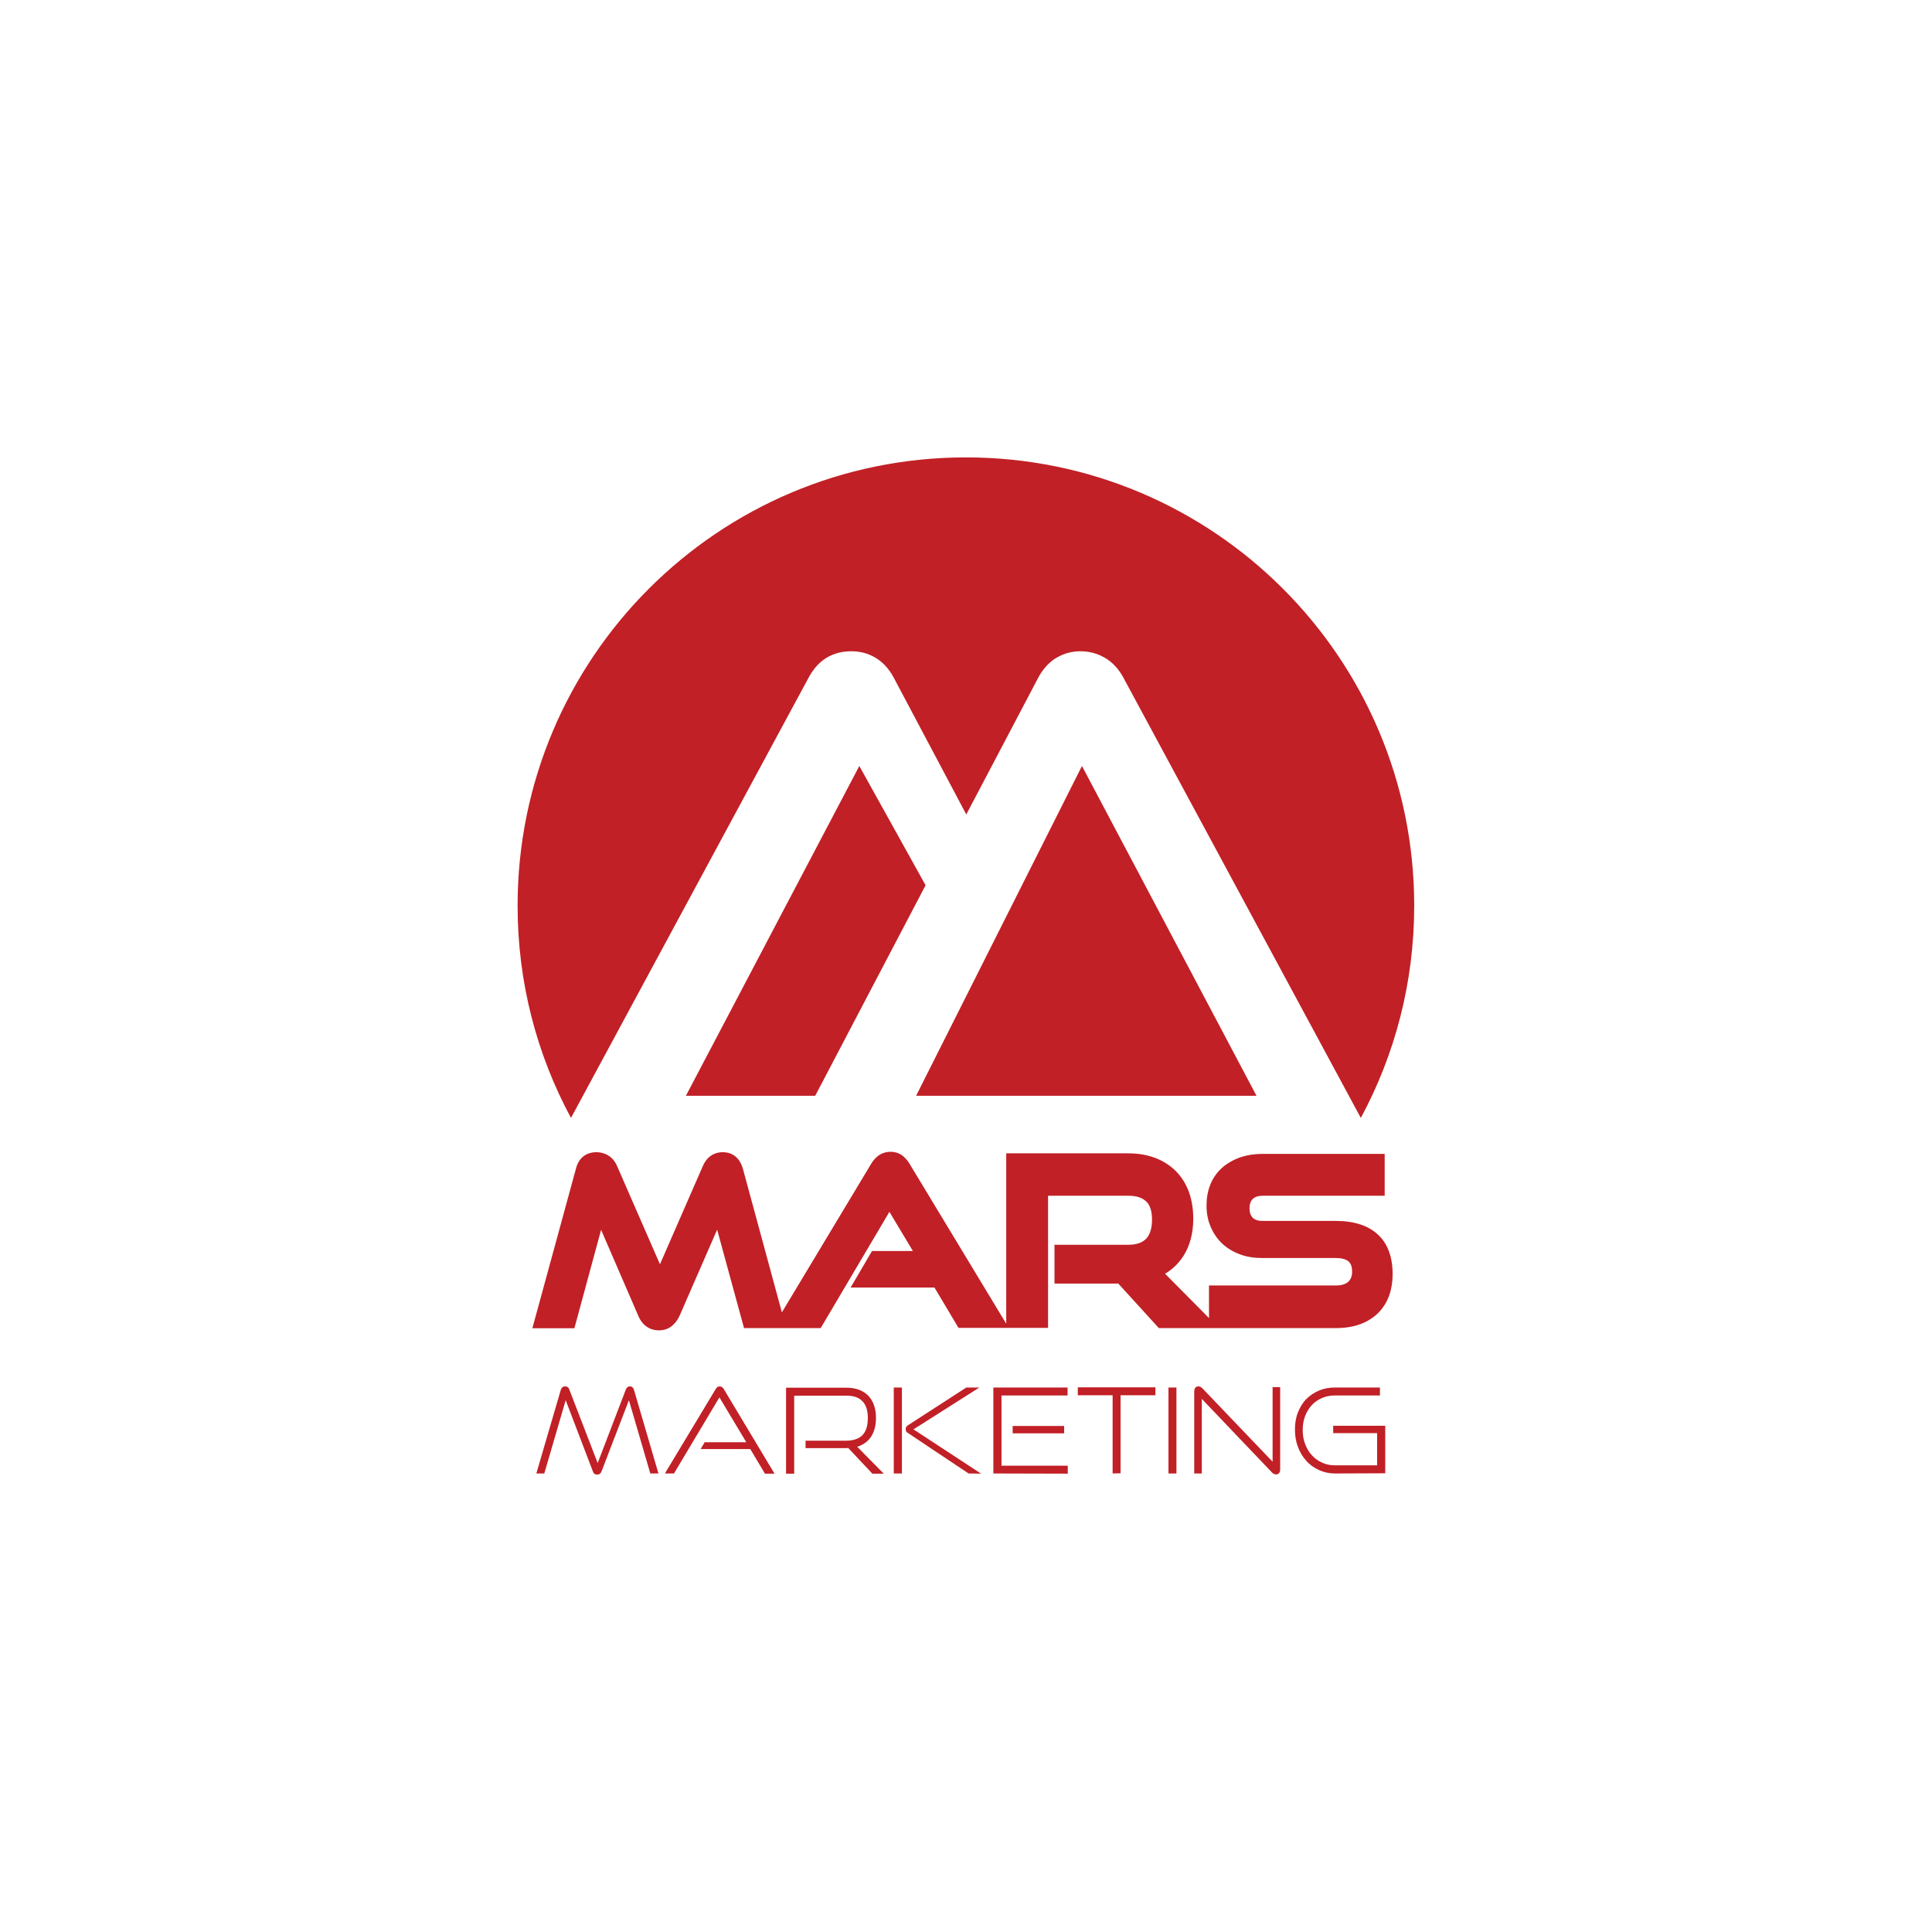 <?xml version="1.0" encoding="utf-8"?>
<!-- Generator: Adobe Illustrator 23.0.0, SVG Export Plug-In . SVG Version: 6.00 Build 0)  -->
<svg version="1.1" id="Layer_1" xmlns="http://www.w3.org/2000/svg" xmlns:xlink="http://www.w3.org/1999/xlink" x="0px" y="0px"
	 viewBox="0 0 1020.5 1020.5" style="enable-background:new 0 0 1020.5 1020.5;" xml:space="preserve">
<style type="text/css">
	.st0{fill:#C12026;}
</style>
<g>
	<path class="st0" d="M427.3,357.6c5-9.1,12.5-13.6,22.5-13.6c4.5,0,8.7,1.1,12.6,3.4s7,5.7,9.5,10.2l38.5,72.6l38.2-72.6
		c2.5-4.5,5.7-8,9.5-10.2c3.9-2.3,8.1-3.4,12.6-3.4s8.8,1.1,12.8,3.4s7.2,5.7,9.7,10.2l125.6,232.9c18-33.4,28.2-71.5,28.2-112.1
		c0-130.8-106-236.8-236.8-236.8s-236.8,106-236.8,236.8c0,40.6,10.2,78.7,28.2,112.1L427.3,357.6z"/>
	<polygon class="st0" points="362.3,578.8 430.6,578.8 488.9,467.6 453.9,404.6 	"/>
	<polygon class="st0" points="571.5,404.6 483.9,578.8 663.7,578.8 	"/>
	<path class="st0" d="M705.6,644.9h-38.7c-2.3,0-4-0.5-5.2-1.7c-1.1-1.1-1.7-2.7-1.7-4.9s0.6-3.9,1.7-5c1.2-1.1,2.9-1.7,5.3-1.7
		h64.4v-22.1H667c-4.6,0-8.8,0.7-12.4,2c-3.7,1.4-6.9,3.3-9.5,5.7c-2.6,2.5-4.6,5.4-5.9,8.8c-1.3,3.3-1.9,7-1.9,10.8
		c0,4,0.7,7.7,2.1,11c1.4,3.4,3.4,6.4,6,8.9s5.7,4.4,9.4,5.8c3.6,1.4,7.7,2,12,2h38.8c3,0,5.3,0.6,6.7,1.8c1.3,1.1,1.9,2.9,1.9,5.4
		c0,2.3-0.6,4-2,5.3s-3.6,2-6.6,2h-67v17.2l-23.2-23.4c3.9-2.3,7.2-5.5,9.7-9.4c3.4-5.3,5.2-12,5.2-19.7c0-5.1-0.8-9.9-2.3-14.1
		c-1.6-4.3-3.9-8-6.9-11s-6.7-5.4-11-7c-4.2-1.6-9-2.4-14.2-2.4h-64.4v90L480.6,615c-1.1-1.9-2.4-3.4-3.9-4.6c-1.8-1.3-3.9-2-6.3-2
		s-4.6,0.7-6.4,2c-1.6,1.2-2.9,2.7-4,4.6l-47,78.2l-20.6-75.9c-2.2-7.6-7.6-8.7-10.6-8.7c-4.8,0-8.5,2.6-10.5,7.2l-22.7,52l-22.7-52
		c-1-2.3-2.5-4.1-4.5-5.4c-1.9-1.2-4.1-1.8-6.3-1.8c-5.6,0-9.5,3.1-10.9,8.8l-23,84.2h22.2l14.1-52l19.6,45.3c2.1,5.1,6,7.8,11,7.8
		c2.6,0,4.9-0.8,6.8-2.3c1.6-1.3,3-3.1,4.1-5.5l19.8-45.4l14.2,52h40.5l36.3-61.4l12.4,20.7h-21.6l-11.3,19.3h44.3l12.7,21.3h47.3
		v-69.8H596c4.2,0,7.3,1,9.4,3c2.1,1.9,3.1,5.2,3.1,9.6c0,4.5-1,7.9-3.1,10.1c-2,2.1-5.1,3.2-9.4,3.2h-39V678h33.7l21.4,23.5h93.6
		c4.8,0,9.2-0.7,12.9-2.1c3.8-1.4,7-3.5,9.5-6c2.5-2.6,4.5-5.7,5.7-9.2c1.2-3.4,1.8-7.2,1.8-11.1c0-9.3-2.7-16.4-7.9-21.1
		C722.6,647.3,715.1,644.9,705.6,644.9z"/>
	<g>
		<path class="st0" d="M343.5,778.3l-11.3-38.7l-14.5,37.7c-0.5,1.1-1.2,1.6-2.2,1.6c-1.2,0-1.9-0.5-2.3-1.6l-14.4-37.7l-11.3,38.7
			h-4.2l12.9-44.1c0.4-1.2,1.1-1.9,2.3-1.9c0.5,0,0.9,0.1,1.3,0.4c0.4,0.2,0.7,0.6,0.9,1.2l15,38.9l14.9-38.9c0.4-1,1.1-1.6,2.1-1.6
			c1.1,0,1.8,0.6,2.2,1.9l12.9,44.1L343.5,778.3L343.5,778.3z"/>
		<path class="st0" d="M404,778.3l-7.7-12.9h-26.2l2.1-3.6h22L380,738.1l-24,40.2h-4.8l26.9-44.7c0.3-0.5,0.6-0.8,0.9-1
			s0.7-0.3,1.2-0.3c0.8,0,1.5,0.5,2.1,1.4l26.8,44.7H404V778.3z"/>
		<path class="st0" d="M460.7,778.3L448,764.8c-0.3,0-0.5,0.1-0.7,0.1s-0.4,0-0.6,0h-21.2V761h21.2c4,0,7-1,8.9-3s2.8-5,2.8-9.1
			c0-3.9-1-6.9-2.9-8.8c-1.9-2-4.7-2.9-8.4-2.9h-27.6v41.2h-4.3V733h31.9c4.9,0,8.7,1.4,11.5,4.2c2.7,2.8,4.1,6.7,4.1,11.8
			c0,4-0.9,7.3-2.6,9.9c-1.7,2.5-4.1,4.3-7.3,5.3l14,14.2h-6.1V778.3z"/>
		<path class="st0" d="M472.1,778.3v-45.4h4.3v45.4H472.1z M511.6,778.3l-32.2-21.5c-0.7-0.4-1-1.1-1-1.9c0-0.4,0.1-0.8,0.2-1.1
			c0.2-0.3,0.5-0.6,0.9-0.9l30.9-20h6.9L482.5,755l35.7,23.4L511.6,778.3L511.6,778.3z"/>
		<path class="st0" d="M524.7,778.3v-45.4h39.2v4.2H529v37.1h35v4.2L524.7,778.3L524.7,778.3z M534.9,757.1v-3.9h27.2v3.9H534.9z"/>
		<path class="st0" d="M587.7,778.3V737h-18.4v-4.2h41v4.2h-18.4v41.2L587.7,778.3L587.7,778.3z"/>
		<path class="st0" d="M617.2,778.3v-45.4h4.2v45.4H617.2z"/>
		<path class="st0" d="M634.8,738.9v39.4h-4V735c0-0.8,0.2-1.5,0.6-2c0.4-0.5,1-0.7,1.7-0.7s1.4,0.4,2.1,1.1l37,38.7v-39.4h4v43.5
			c0,0.8-0.2,1.5-0.6,1.9c-0.4,0.5-1,0.7-1.6,0.7c-0.8,0-1.5-0.4-2.2-1.1L634.8,738.9z"/>
		<path class="st0" d="M705.2,778.3c-3.1,0-5.9-0.6-8.5-1.8s-4.9-2.8-6.7-4.9c-1.9-2.1-3.4-4.5-4.4-7.3c-1.1-2.8-1.6-5.9-1.6-9.2
			s0.5-6.4,1.6-9.1c1.1-2.7,2.5-5.1,4.4-7s4.1-3.4,6.7-4.5c2.6-1.1,5.4-1.6,8.5-1.6h23.7v4.2h-23.7c-2.5,0-4.7,0.4-6.8,1.3
			c-2.1,0.9-3.9,2.1-5.4,3.7c-1.5,1.6-2.7,3.5-3.6,5.8c-0.9,2.3-1.3,4.7-1.3,7.4s0.4,5.2,1.3,7.5c0.9,2.3,2,4.3,3.6,5.9
			c1.5,1.7,3.3,3,5.4,3.9c2.1,1,4.4,1.4,6.8,1.4h22.2v-17h-23.2v-3.9h27.5v25.1L705.2,778.3L705.2,778.3z"/>
	</g>
</g>
</svg>
